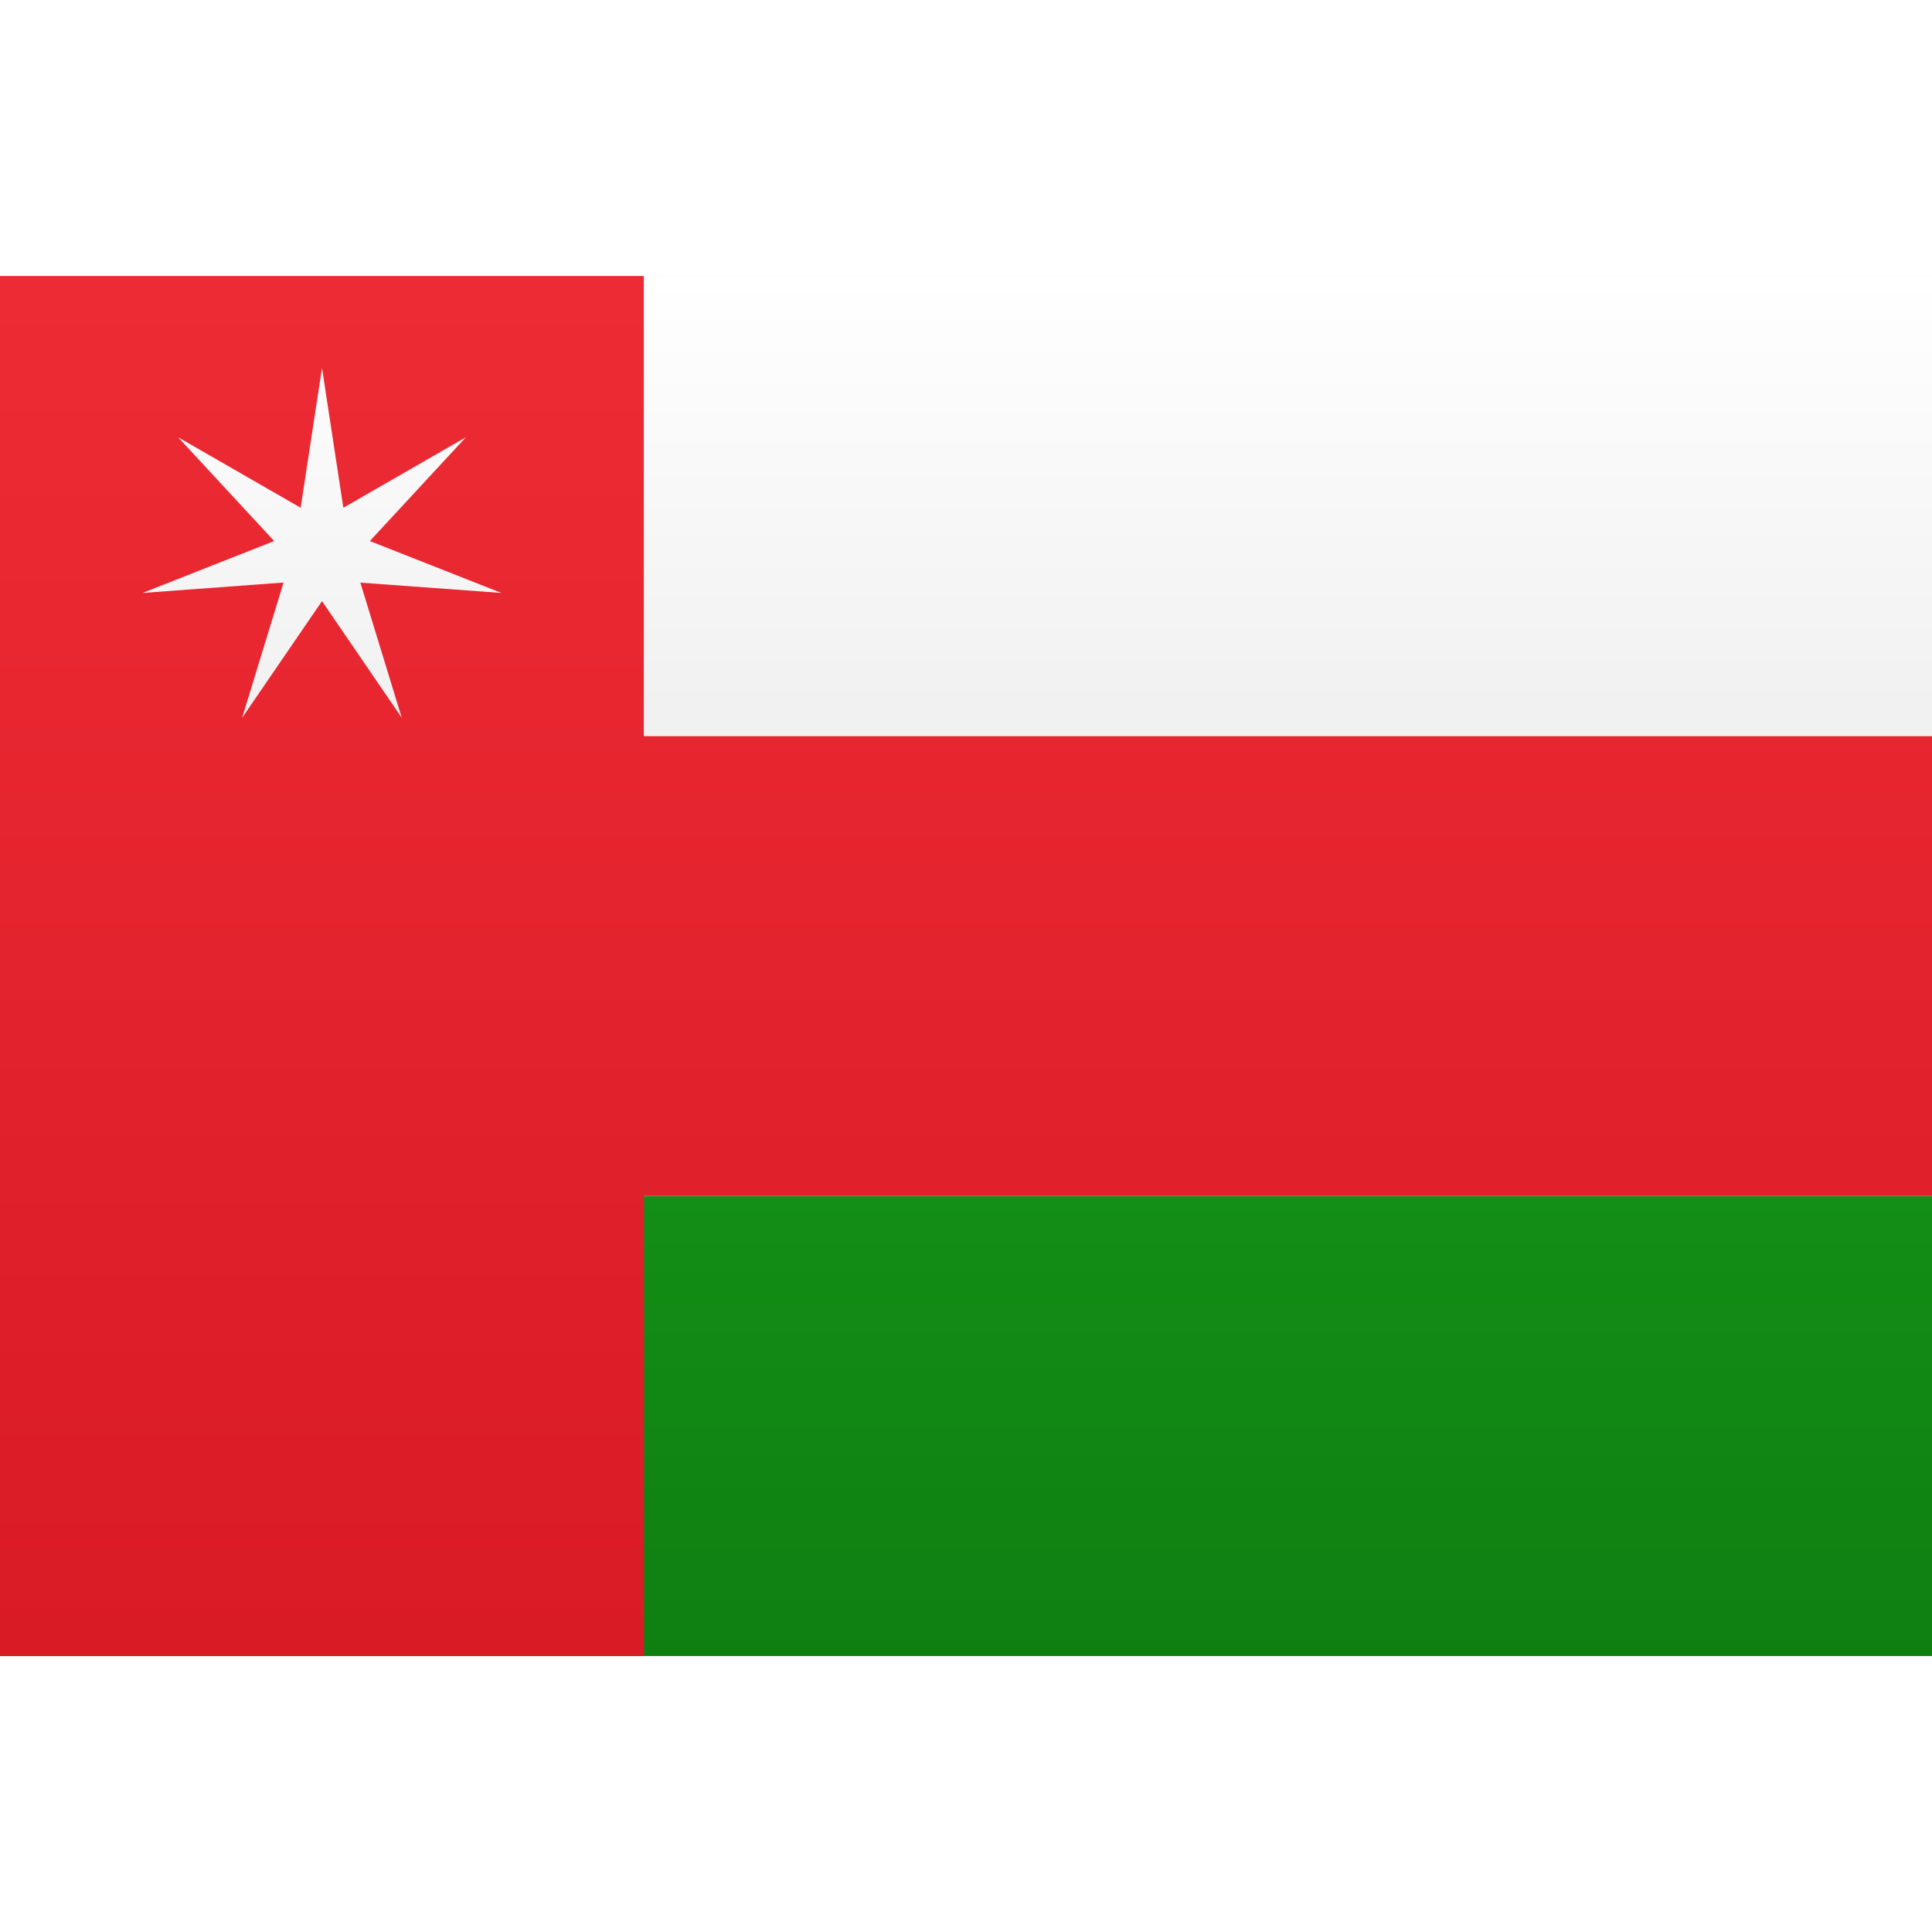 <svg viewBox="0 0 21 15" xmlns="http://www.w3.org/2000/svg" height="1em" width="1em">
  <rect x="0" y="0" width="21" height="15" fill="#333333" stroke="none"/>
  <defs>
    <linearGradient x1="50%" y1="0%" x2="50%" y2="100%" id="a">
      <stop stop-color="#FFF" offset="0%"/>
      <stop stop-color="#F0F0F0" offset="100%"/>
    </linearGradient>
    <linearGradient x1="50%" y1="0%" x2="50%" y2="100%" id="b">
      <stop stop-color="#138E16" offset="0%"/>
      <stop stop-color="#0F7F12" offset="100%"/>
    </linearGradient>
    <linearGradient x1="50%" y1="0%" x2="50%" y2="100%" id="c">
      <stop stop-color="#ED2B35" offset="0%"/>
      <stop stop-color="#D91B25" offset="100%"/>
    </linearGradient>
  </defs>
  <g fill="none" fill-rule="evenodd">
    <path fill="url(#a)" d="M0 0h21v15H0z"/>
    <path fill="url(#b)" d="M0 10h21v5H0z"/>
    <path fill="url(#c)" d="M0 15h7v-5h14V5H7V0H0z"/>
    <path fill="url(#a)" d="m3.5 3.534-.868 1.268.45-1.47-1.532.113 1.43-.564-1.044-1.128 1.332.766L3.5 1l.232 1.519 1.332-.766L4.02 2.881l1.43.564-1.533-.112.45 1.469zM7 0h14v5H7z"/>
  </g>
</svg>
